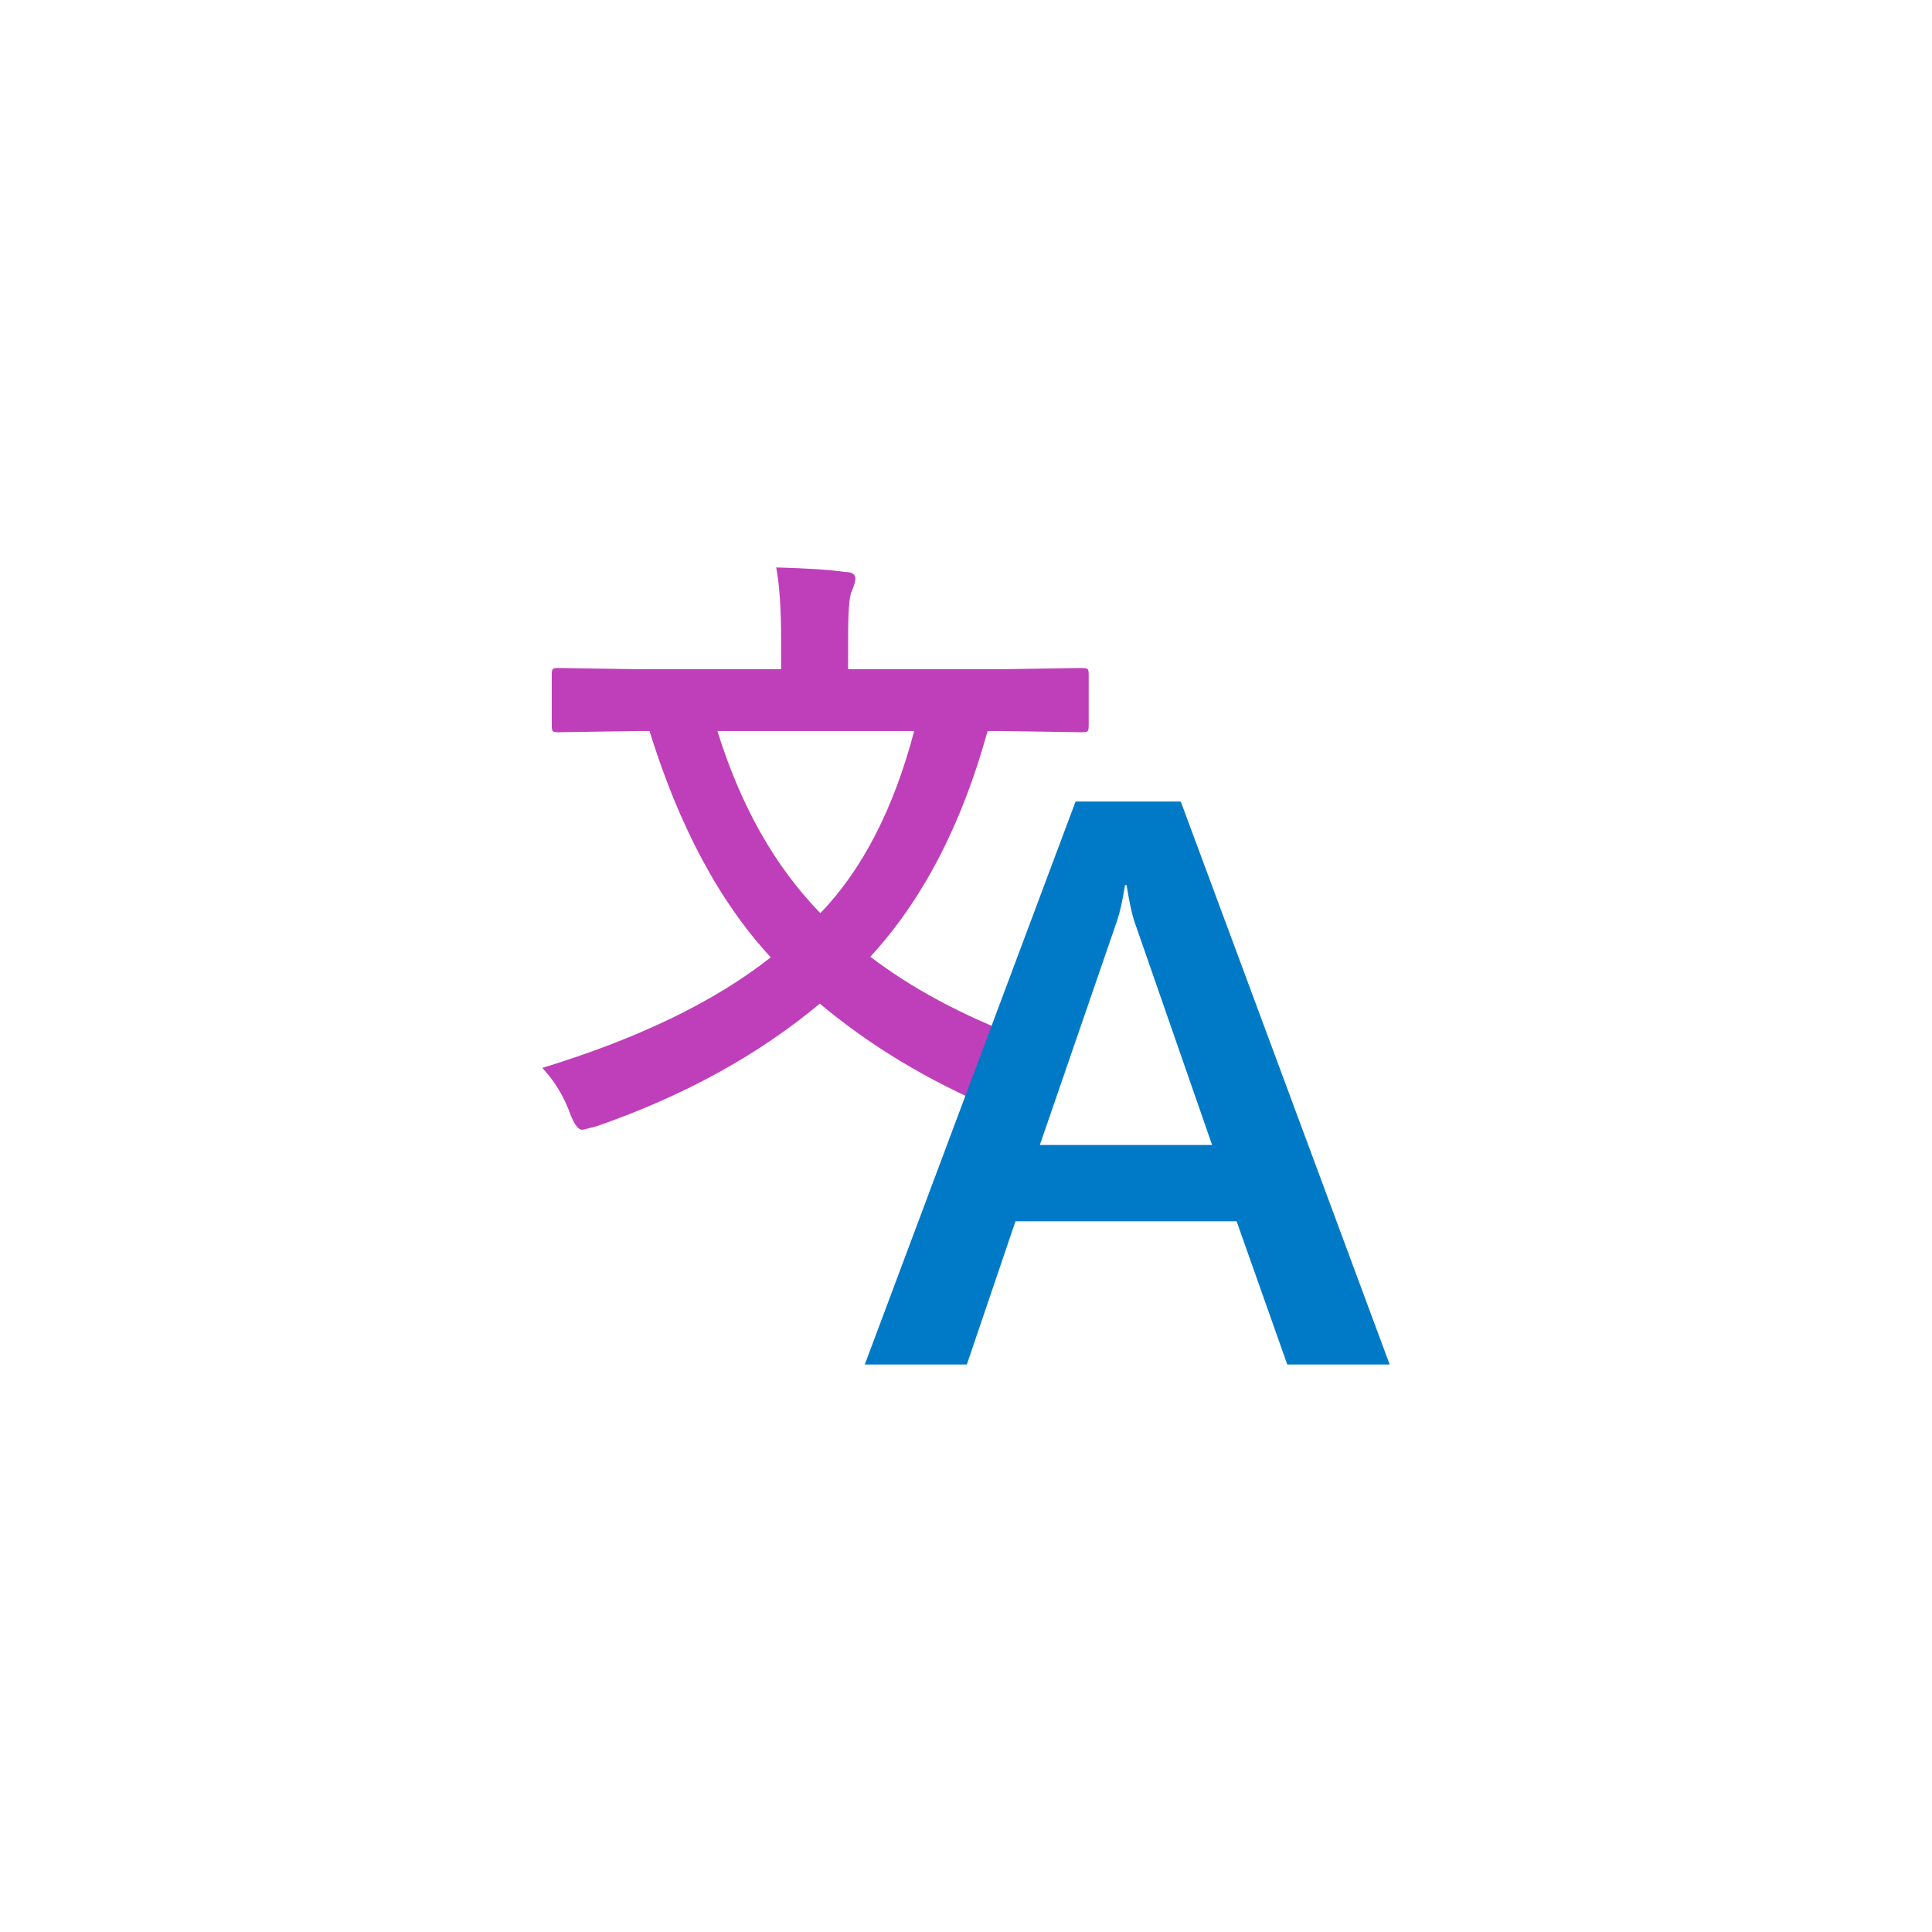 <svg xmlns="http://www.w3.org/2000/svg" xml:space="preserve" width="456" height="456" style="fill-rule:evenodd;clip-rule:evenodd;stroke-linejoin:round;stroke-miterlimit:2"><path fill="#bf3fba" d="M183.21 133.93c.76 4.08 1.15 9.74 1.15 16.97v7.05H150.5l-18.69-.29c-.67 0-1.11.07-1.3.21-.19.15-.28.6-.28 1.37v12c0 .67.07 1.11.21 1.3.15.19.6.29 1.37.29l18.69-.29h2.8c7 22.57 16.54 40.38 28.62 53.41-13.23 10.45-31.2 19.15-53.92 26.1 2.92 3.12 5.13 6.76 6.61 10.93.96 2.45 1.89 3.67 2.8 3.67.19 0 1.37-.29 3.53-.87 20.51-7.14 38.03-16.77 52.55-28.9 11.94 10.01 25.68 18.25 41.14 24.77l6.29-16.79c-13.79-5.2-25.65-11.53-35.5-19.05 12.36-13.42 21.59-31.18 27.68-53.27h3.38l18.69.29c.77 0 1.27-.07 1.51-.22.19-.14.28-.6.28-1.37v-12c0-.67-.07-1.1-.21-1.29-.19-.2-.72-.29-1.58-.29l-18.69.29h-36.3v-7.33c0-6.38.28-10.07.86-11.08.57-1.39.86-2.37.86-2.94 0-1.06-.79-1.59-2.37-1.59-3.5-.52-8.94-.89-16.32-1.08Zm-13.88 38.61h46.44c-4.84 18.36-12.22 32.69-22.14 42.99-10.74-11.02-18.83-25.35-24.3-42.99Z" style="stroke-width:2.212"/><path fill="#bf3fba" d="M204.11 322.06h24.09l11.48-33.81h52.19l11.96 33.81H328l-49.31-132.88h-24.83Zm61.42-113.15h.37c.62 3.83 1.21 6.61 1.76 8.34l18.43 53h-40.66l18.25-53c.68-2.03 1.3-4.82 1.85-8.34Z" style="fill:#007ac7;fill-opacity:1;stroke-width:2.212"/></svg>